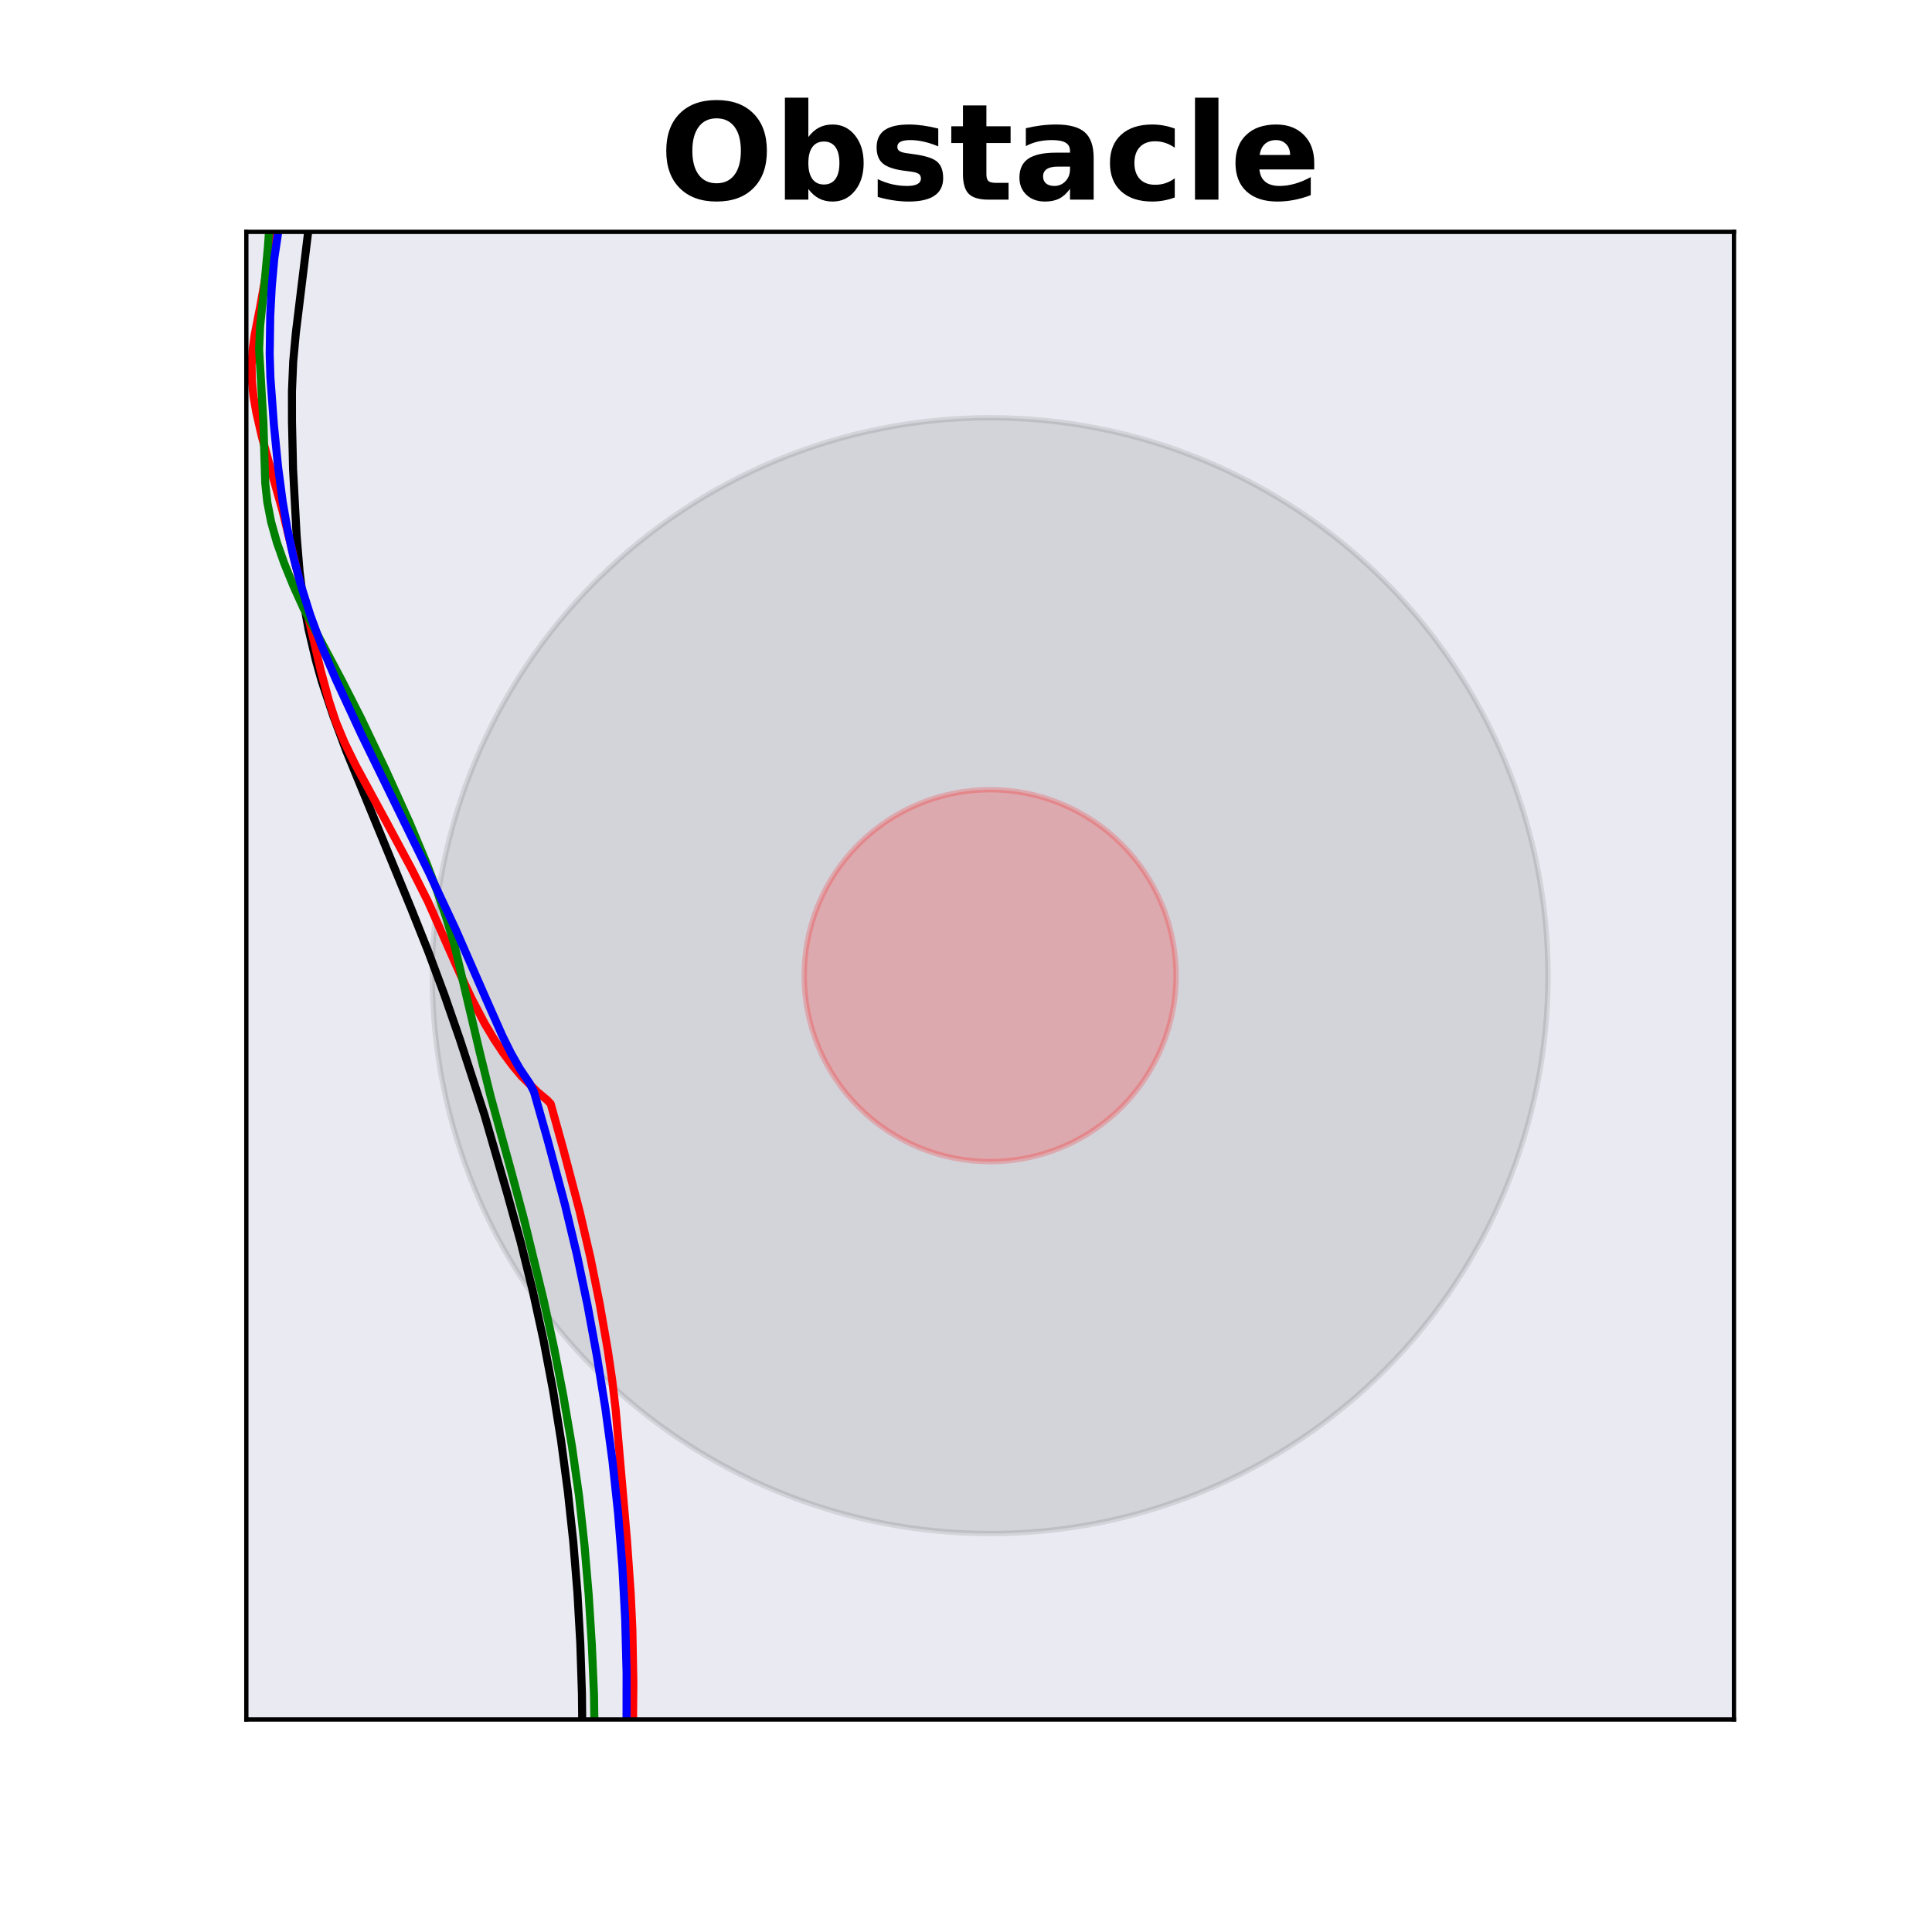 <?xml version="1.0" encoding="utf-8" standalone="no"?>
<!DOCTYPE svg PUBLIC "-//W3C//DTD SVG 1.1//EN"
  "http://www.w3.org/Graphics/SVG/1.1/DTD/svg11.dtd">
<!-- Created with matplotlib (http://matplotlib.org/) -->
<svg height="360pt" version="1.1" viewBox="0 0 360 360" width="360pt" xmlns="http://www.w3.org/2000/svg" xmlns:xlink="http://www.w3.org/1999/xlink">
 <defs>
  <style type="text/css">
*{stroke-linecap:butt;stroke-linejoin:round;}
  </style>
 </defs>
 <g id="figure_1">
  <g id="patch_1">
   <path d="M 0 360 
L 360 360 
L 360 0 
L 0 0 
z
" style="fill:#ffffff;"/>
  </g>
  <g id="axes_1">
   <g id="patch_2">
    <path d="M 45.9 320.4 
L 323.1 320.4 
L 323.1 43.2 
L 45.9 43.2 
z
" style="fill:#eaeaf2;"/>
   </g>
   <g id="patch_3">
    <path clip-path="url(#pc50baa966e)" d="M 160.106 -124.229 
C 163.782 -124.229 167.308 -125.689 169.907 -128.288 
C 172.506 -130.887 173.966 -134.413 173.966 -138.089 
C 173.966 -141.765 172.506 -145.29 169.907 -147.889 
C 167.308 -150.488 163.782 -151.949 160.106 -151.949 
C 156.431 -151.949 152.905 -150.488 150.306 -147.889 
C 147.707 -145.29 146.246 -141.765 146.246 -138.089 
C 146.246 -134.413 147.707 -130.887 150.306 -128.288 
C 152.905 -125.689 156.431 -124.229 160.106 -124.229 
z
" style="fill:#008000;opacity:0.6;stroke:#000000;stroke-linejoin:miter;"/>
   </g>
   <g id="patch_4">
    <path clip-path="url(#pc50baa966e)" d="M 184.5 285.75 
C 212.068 285.75 238.51 274.797 258.004 255.304 
C 277.497 235.81 288.45 209.368 288.45 181.8 
C 288.45 154.232 277.497 127.79 258.004 108.296 
C 238.51 88.803 212.068 77.85 184.5 77.85 
C 156.932 77.85 130.49 88.803 110.996 108.296 
C 91.503 127.79 80.55 154.232 80.55 181.8 
C 80.55 209.368 91.503 235.81 110.996 255.304 
C 130.49 274.797 156.932 285.75 184.5 285.75 
z
" style="opacity:0.1;stroke:#000000;stroke-linejoin:miter;"/>
   </g>
   <g id="patch_5">
    <path clip-path="url(#pc50baa966e)" d="M 184.5 216.45 
C 193.689 216.45 202.503 212.799 209.001 206.301 
C 215.499 199.803 219.15 190.989 219.15 181.8 
C 219.15 172.611 215.499 163.797 209.001 157.299 
C 202.503 150.801 193.689 147.15 184.5 147.15 
C 175.311 147.15 166.497 150.801 159.999 157.299 
C 153.501 163.797 149.85 172.611 149.85 181.8 
C 149.85 190.989 153.501 199.803 159.999 206.301 
C 166.497 212.799 175.311 216.45 184.5 216.45 
z
" style="fill:#ff0000;opacity:0.2;stroke:#ff0000;stroke-linejoin:miter;"/>
   </g>
   <g id="line2d_1">
    <path clip-path="url(#pc50baa966e)" d="M 107.071 361 
L 107.682 352.631 
L 108.157 343.434 
L 108.44 334.2 
L 108.531 324.919 
L 108.436 315.58 
L 108.129 306.184 
L 107.594 296.747 
L 106.821 287.293 
L 105.801 277.844 
L 104.547 268.436 
L 103.045 259.075 
L 101.283 249.767 
L 99.27 240.535 
L 97.009 231.396 
L 94.508 222.368 
L 90.28 207.762 
L 85.677 193.636 
L 82.817 185.398 
L 79.802 177.304 
L 76.64 169.361 
L 64.524 139.916 
L 62.068 133.3 
L 59.975 127.001 
L 58.846 122.987 
L 57.484 117.214 
L 56.481 111.722 
L 55.822 106.497 
L 55.276 99.868 
L 54.609 87.415 
L 54.409 78.62 
L 54.402 72.933 
L 54.635 67.393 
L 55.13 62.008 
L 57.486 42.667 
L 58.291 33.783 
L 59.669 20.086 
L 60.469 10.212 
L 61.294 1.63 
L 61.529 -1 
L 61.529 -1 
" style="fill:none;stroke:#000000;stroke-linecap:square;stroke-width:1.5;"/>
   </g>
   <g id="line2d_2">
    <path clip-path="url(#pc50baa966e)" d="M 115.3 361 
L 116.111 353.52 
L 116.97 343.584 
L 117.58 333.598 
L 117.932 323.581 
L 118.02 313.552 
L 117.83 303.532 
L 117.521 296.878 
L 116.834 287.065 
L 114.738 262.843 
L 114.075 257.151 
L 113.239 251.481 
L 111.744 242.941 
L 110.015 234.346 
L 108.007 225.706 
L 104.979 214.197 
L 102.614 205.677 
L 101.998 205.025 
L 100.095 203.433 
L 98.572 201.907 
L 97.17 200.525 
L 95.591 198.647 
L 93.867 196.345 
L 92.1 193.698 
L 90.35 190.782 
L 87.868 186.054 
L 85.506 180.979 
L 79.723 167.939 
L 76.649 161.83 
L 72.129 153.4 
L 66.311 142.694 
L 64.252 138.504 
L 62.567 134.455 
L 61.297 130.58 
L 59.782 125.006 
L 56.922 112.759 
L 52.624 95.089 
L 50.452 87.415 
L 48.791 81.361 
L 47.765 76.874 
L 47.242 73.908 
L 46.937 70.983 
L 46.883 68.105 
L 47.061 65.275 
L 47.433 62.496 
L 48.493 57.089 
L 49.433 51.809 
L 50.103 46.557 
L 50.513 41.29 
L 50.836 37.363 
L 51.278 34.79 
L 52.01 32.279 
L 53.063 29.849 
L 54.389 27.507 
L 56.62 24.144 
L 60.299 18.801 
L 61.484 16.691 
L 62.381 14.567 
L 63.037 12.428 
L 63.769 9.223 
L 64.656 3.917 
L 65.493 -1 
L 65.493 -1 
" style="fill:none;stroke:#ff0000;stroke-linecap:square;stroke-width:1.5;"/>
   </g>
   <g id="line2d_3">
    <path clip-path="url(#pc50baa966e)" d="M 109.268 361 
L 109.947 353.247 
L 110.493 343.68 
L 110.75 334.211 
L 110.813 324.901 
L 110.681 315.722 
L 110.281 306.527 
L 109.703 297.299 
L 108.919 288.028 
L 107.894 278.733 
L 106.571 269.48 
L 105.007 260.31 
L 103.249 251.199 
L 101.27 242.134 
L 97.654 227.251 
L 95.319 218.495 
L 91.437 204.348 
L 89.447 196.305 
L 84.644 175.961 
L 83.125 170.921 
L 81.394 165.873 
L 79.476 160.833 
L 76.323 153.316 
L 71.853 143.457 
L 67.299 133.893 
L 63.739 126.899 
L 56.574 113.378 
L 54.654 109.124 
L 52.983 105.018 
L 51.587 101.06 
L 50.52 97.25 
L 49.808 93.585 
L 49.428 90.058 
L 49.267 85.002 
L 49.08 78.607 
L 48.283 65.085 
L 48.469 60.779 
L 49.193 53.881 
L 49.929 45.959 
L 50.83 32.991 
L 51.097 27.857 
L 51.528 24.029 
L 52.174 20.217 
L 53.058 16.433 
L 55.251 7.772 
L 57.016 -1 
L 57.016 -1 
" style="fill:none;stroke:#008000;stroke-linecap:square;stroke-width:1.5;"/>
   </g>
   <g id="line2d_4">
    <path clip-path="url(#pc50baa966e)" d="M 114.221 361 
L 115.205 351.295 
L 115.963 341.442 
L 116.477 331.544 
L 116.744 321.616 
L 116.755 311.672 
L 116.496 301.731 
L 115.963 291.82 
L 115.171 281.95 
L 114.114 272.13 
L 112.793 262.375 
L 111.23 252.713 
L 109.469 243.177 
L 107.494 233.766 
L 105.268 224.469 
L 102.008 212.298 
L 99.487 203.404 
L 98.711 201.88 
L 96.861 199.145 
L 95.179 196.182 
L 93.633 193.06 
L 90.653 186.331 
L 84.846 173.052 
L 79.973 162.665 
L 73.634 149.728 
L 67.324 136.818 
L 62.497 126.41 
L 59.945 120.389 
L 57.81 114.585 
L 56.055 109 
L 54.647 103.623 
L 53.528 98.436 
L 52.662 93.421 
L 51.814 86.978 
L 51.044 79.251 
L 50.384 70.329 
L 50.253 65.996 
L 50.351 58.941 
L 50.635 53.437 
L 51.124 48.052 
L 51.909 42.801 
L 54.959 25.13 
L 55.755 21.444 
L 56.779 17.803 
L 60.492 5.963 
L 61.293 2.438 
L 61.877 -1 
L 61.877 -1 
" style="fill:none;stroke:#0000ff;stroke-linecap:square;stroke-width:1.5;"/>
   </g>
   <g id="patch_6">
    <path d="M 45.9 320.4 
L 45.9 43.2 
" style="fill:none;stroke:#000000;stroke-linecap:square;stroke-linejoin:miter;stroke-width:0.8;"/>
   </g>
   <g id="patch_7">
    <path d="M 323.1 320.4 
L 323.1 43.2 
" style="fill:none;stroke:#000000;stroke-linecap:square;stroke-linejoin:miter;stroke-width:0.8;"/>
   </g>
   <g id="patch_8">
    <path d="M 45.9 320.4 
L 323.1 320.4 
" style="fill:none;stroke:#000000;stroke-linecap:square;stroke-linejoin:miter;stroke-width:0.8;"/>
   </g>
   <g id="patch_9">
    <path d="M 45.9 43.2 
L 323.1 43.2 
" style="fill:none;stroke:#000000;stroke-linecap:square;stroke-linejoin:miter;stroke-width:0.8;"/>
   </g>
   <g id="text_1">
    <!-- Obstacle -->
    <defs>
     <path d="M 42.484 60.594 
Q 33.891 60.594 29.156 54.25 
Q 24.422 47.906 24.422 36.375 
Q 24.422 24.906 29.156 18.547 
Q 33.891 12.203 42.484 12.203 
Q 51.125 12.203 55.859 18.547 
Q 60.594 24.906 60.594 36.375 
Q 60.594 47.906 55.859 54.25 
Q 51.125 60.594 42.484 60.594 
z
M 42.484 74.219 
Q 60.062 74.219 70.016 64.156 
Q 79.984 54.109 79.984 36.375 
Q 79.984 18.703 70.016 8.641 
Q 60.062 -1.422 42.484 -1.422 
Q 24.953 -1.422 14.969 8.641 
Q 4.984 18.703 4.984 36.375 
Q 4.984 54.109 14.969 64.156 
Q 24.953 74.219 42.484 74.219 
z
" id="DejaVuSans-Bold-4f"/>
     <path d="M 37.5 11.281 
Q 43.109 11.281 46.062 15.375 
Q 49.031 19.484 49.031 27.297 
Q 49.031 35.109 46.062 39.203 
Q 43.109 43.312 37.5 43.312 
Q 31.891 43.312 28.875 39.188 
Q 25.875 35.062 25.875 27.297 
Q 25.875 19.531 28.875 15.406 
Q 31.891 11.281 37.5 11.281 
z
M 25.875 46.688 
Q 29.5 51.469 33.891 53.734 
Q 38.281 56 44 56 
Q 54.109 56 60.594 47.969 
Q 67.094 39.938 67.094 27.297 
Q 67.094 14.656 60.594 6.609 
Q 54.109 -1.422 44 -1.422 
Q 38.281 -1.422 33.891 0.844 
Q 29.5 3.125 25.875 7.906 
L 25.875 0 
L 8.406 0 
L 8.406 75.984 
L 25.875 75.984 
z
" id="DejaVuSans-Bold-62"/>
     <path d="M 51.125 52.984 
L 51.125 39.703 
Q 45.516 42.047 40.281 43.219 
Q 35.062 44.391 30.422 44.391 
Q 25.438 44.391 23.016 43.141 
Q 20.609 41.891 20.609 39.312 
Q 20.609 37.203 22.438 36.078 
Q 24.266 34.969 29 34.422 
L 32.078 33.984 
Q 45.516 32.281 50.141 28.375 
Q 54.781 24.469 54.781 16.109 
Q 54.781 7.375 48.328 2.969 
Q 41.891 -1.422 29.109 -1.422 
Q 23.688 -1.422 17.891 -0.562 
Q 12.109 0.297 6 2 
L 6 15.281 
Q 11.234 12.75 16.719 11.469 
Q 22.219 10.203 27.875 10.203 
Q 33.016 10.203 35.594 11.609 
Q 38.188 13.031 38.188 15.828 
Q 38.188 18.172 36.406 19.312 
Q 34.625 20.453 29.297 21.094 
L 26.219 21.484 
Q 14.547 22.953 9.859 26.906 
Q 5.172 30.859 5.172 38.922 
Q 5.172 47.609 11.125 51.797 
Q 17.094 56 29.391 56 
Q 34.234 56 39.547 55.266 
Q 44.875 54.547 51.125 52.984 
z
" id="DejaVuSans-Bold-73"/>
     <path d="M 27.484 70.219 
L 27.484 54.688 
L 45.516 54.688 
L 45.516 42.188 
L 27.484 42.188 
L 27.484 19 
Q 27.484 15.188 29 13.844 
Q 30.516 12.5 35.016 12.5 
L 44 12.5 
L 44 0 
L 29 0 
Q 18.656 0 14.328 4.312 
Q 10.016 8.641 10.016 19 
L 10.016 42.188 
L 1.312 42.188 
L 1.312 54.688 
L 10.016 54.688 
L 10.016 70.219 
z
" id="DejaVuSans-Bold-74"/>
     <path d="M 32.906 24.609 
Q 27.438 24.609 24.672 22.75 
Q 21.922 20.906 21.922 17.281 
Q 21.922 13.969 24.141 12.078 
Q 26.375 10.203 30.328 10.203 
Q 35.25 10.203 38.625 13.734 
Q 42 17.281 42 22.609 
L 42 24.609 
z
M 59.625 31.203 
L 59.625 0 
L 42 0 
L 42 8.109 
Q 38.484 3.125 34.078 0.844 
Q 29.688 -1.422 23.391 -1.422 
Q 14.891 -1.422 9.594 3.531 
Q 4.297 8.5 4.297 16.406 
Q 4.297 26.031 10.906 30.516 
Q 17.531 35.016 31.688 35.016 
L 42 35.016 
L 42 36.375 
Q 42 40.531 38.719 42.453 
Q 35.453 44.391 28.516 44.391 
Q 22.906 44.391 18.062 43.266 
Q 13.234 42.141 9.078 39.891 
L 9.078 53.219 
Q 14.703 54.594 20.359 55.297 
Q 26.031 56 31.688 56 
Q 46.484 56 53.047 50.172 
Q 59.625 44.344 59.625 31.203 
z
" id="DejaVuSans-Bold-61"/>
     <path d="M 52.594 52.984 
L 52.594 38.719 
Q 49.031 41.156 45.438 42.328 
Q 41.844 43.5 37.984 43.5 
Q 30.672 43.5 26.594 39.234 
Q 22.516 34.969 22.516 27.297 
Q 22.516 19.625 26.594 15.344 
Q 30.672 11.078 37.984 11.078 
Q 42.094 11.078 45.781 12.297 
Q 49.469 13.531 52.594 15.922 
L 52.594 1.609 
Q 48.484 0.094 44.266 -0.656 
Q 40.047 -1.422 35.797 -1.422 
Q 21 -1.422 12.641 6.172 
Q 4.297 13.766 4.297 27.297 
Q 4.297 40.828 12.641 48.406 
Q 21 56 35.797 56 
Q 40.094 56 44.266 55.25 
Q 48.438 54.5 52.594 52.984 
z
" id="DejaVuSans-Bold-63"/>
     <path d="M 8.406 75.984 
L 25.875 75.984 
L 25.875 0 
L 8.406 0 
z
" id="DejaVuSans-Bold-6c"/>
     <path d="M 62.984 27.484 
L 62.984 22.516 
L 22.125 22.516 
Q 22.75 16.359 26.562 13.281 
Q 30.375 10.203 37.203 10.203 
Q 42.719 10.203 48.5 11.844 
Q 54.297 13.484 60.406 16.797 
L 60.406 3.328 
Q 54.203 0.984 48 -0.219 
Q 41.797 -1.422 35.594 -1.422 
Q 20.75 -1.422 12.516 6.125 
Q 4.297 13.672 4.297 27.297 
Q 4.297 40.672 12.375 48.328 
Q 20.453 56 34.625 56 
Q 47.516 56 55.25 48.234 
Q 62.984 40.484 62.984 27.484 
z
M 45.016 33.297 
Q 45.016 38.281 42.109 41.328 
Q 39.203 44.391 34.516 44.391 
Q 29.438 44.391 26.266 41.531 
Q 23.094 38.672 22.312 33.297 
z
" id="DejaVuSans-Bold-65"/>
    </defs>
    <g transform="translate(122.902 37.2)scale(0.25 -0.25)">
     <use xlink:href="#DejaVuSans-Bold-4f"/>
     <use x="85.01" xlink:href="#DejaVuSans-Bold-62"/>
     <use x="156.592" xlink:href="#DejaVuSans-Bold-73"/>
     <use x="216.113" xlink:href="#DejaVuSans-Bold-74"/>
     <use x="263.916" xlink:href="#DejaVuSans-Bold-61"/>
     <use x="331.396" xlink:href="#DejaVuSans-Bold-63"/>
     <use x="390.674" xlink:href="#DejaVuSans-Bold-6c"/>
     <use x="424.951" xlink:href="#DejaVuSans-Bold-65"/>
    </g>
   </g>
  </g>
 </g>
 <defs>
  <clipPath id="pc50baa966e">
   <rect height="277.2" width="277.2" x="45.9" y="43.2"/>
  </clipPath>
 </defs>
</svg>
